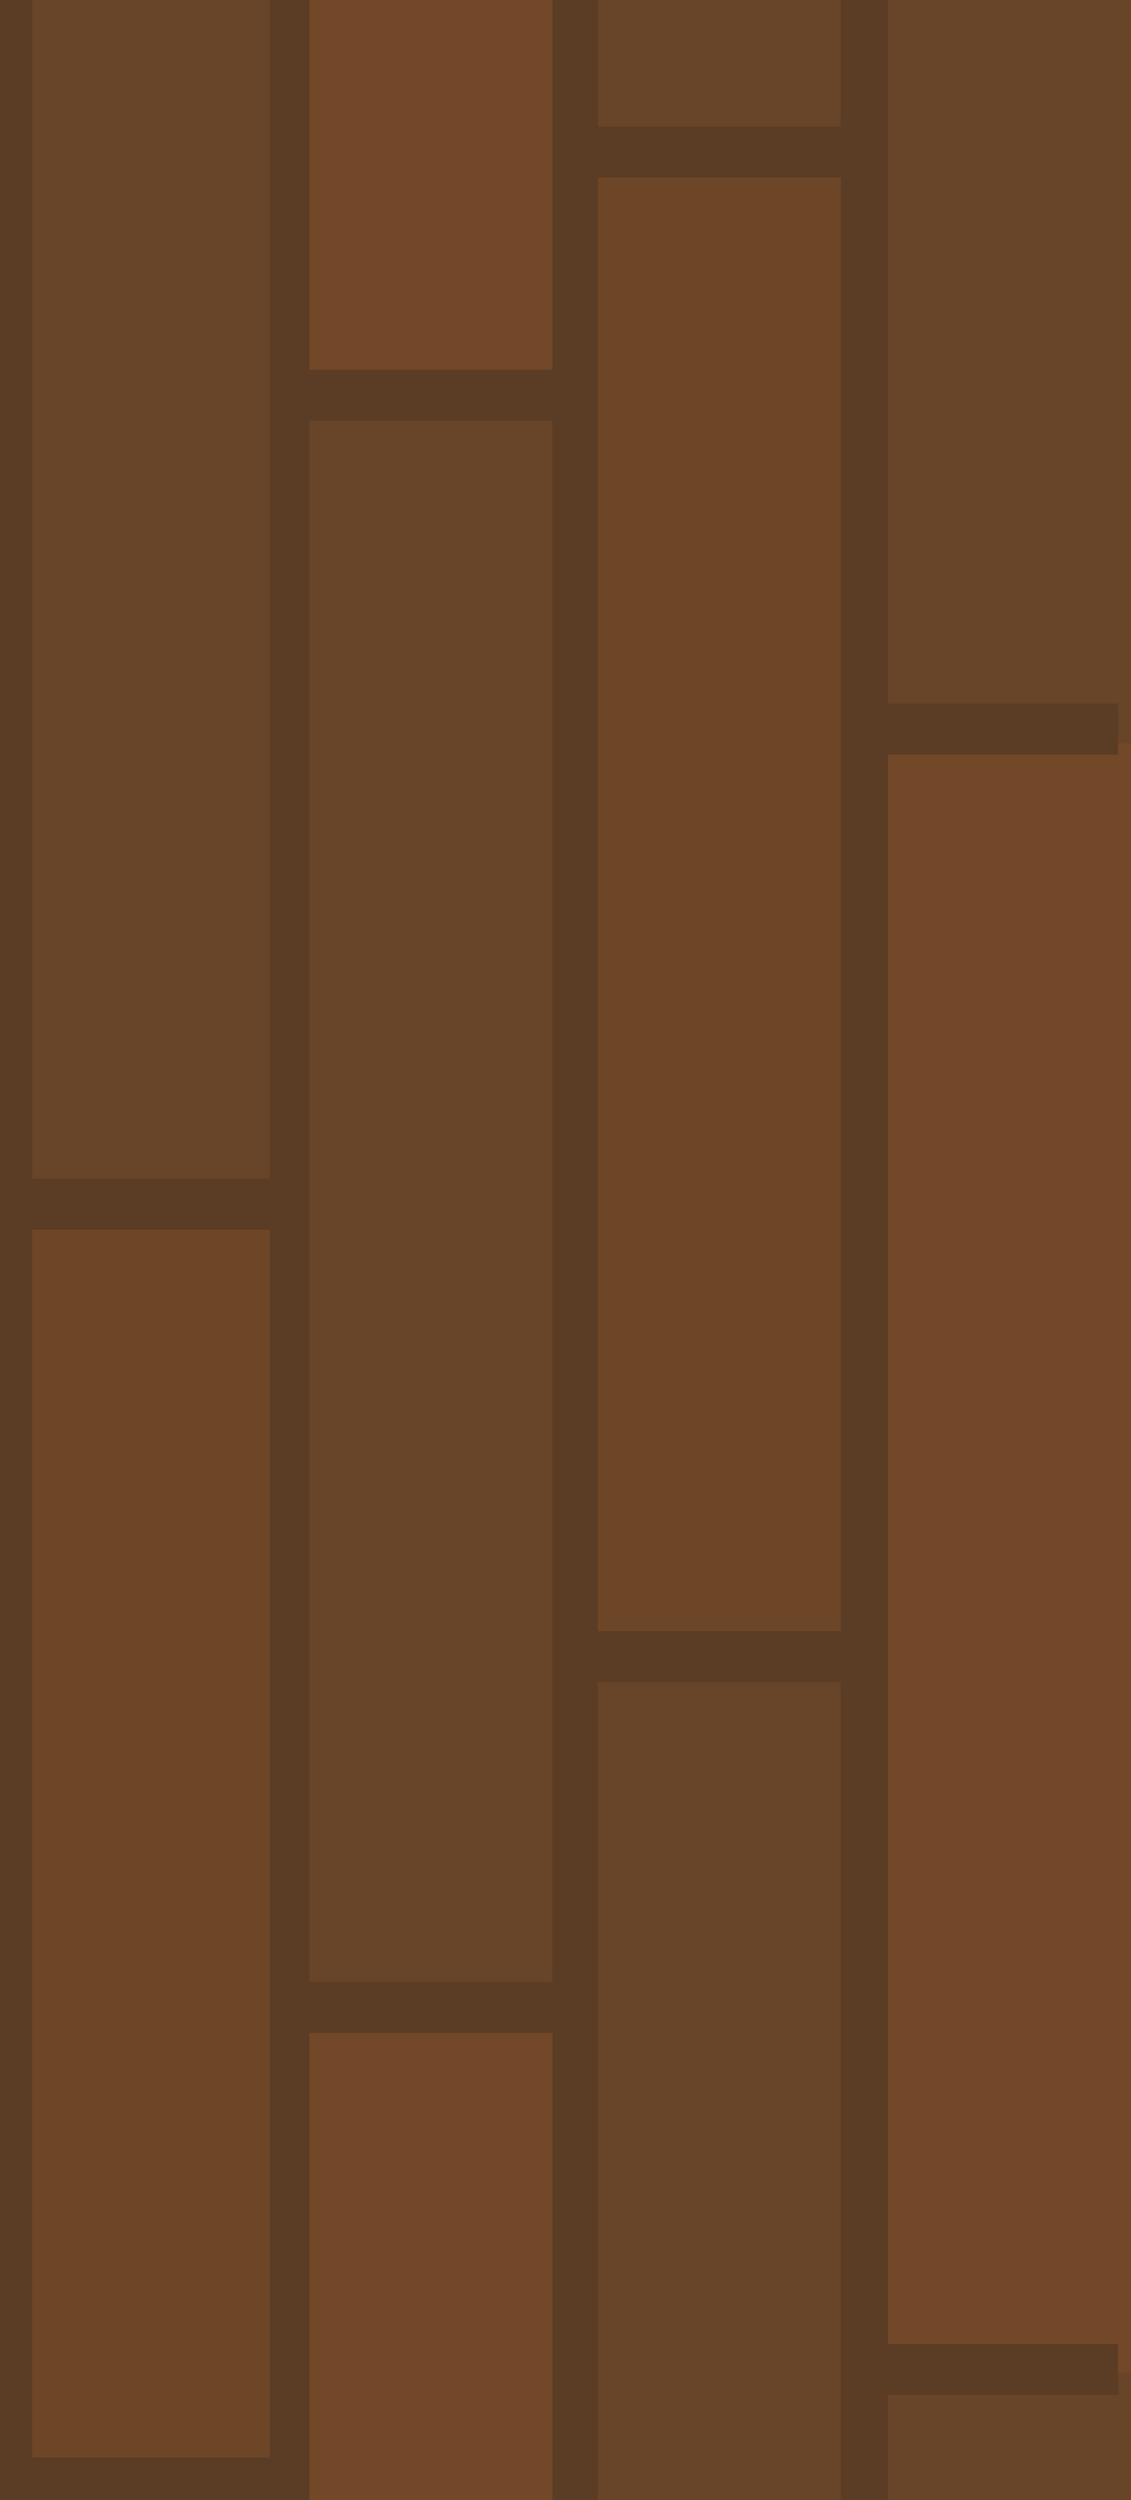 <?xml version="1.0" encoding="UTF-8" standalone="no"?>
<svg xmlns:ffdec="https://www.free-decompiler.com/flash" xmlns:xlink="http://www.w3.org/1999/xlink" ffdec:objectType="shape" height="221.0px" width="100.0px" xmlns="http://www.w3.org/2000/svg">
  <g transform="matrix(1.0, 0.0, 0.0, 1.0, 0.0, 0.0)">
    <path d="M100.0 0.0 L100.0 221.0 0.0 221.0 0.0 0.0 100.0 0.0" fill="#5b3c24" fill-rule="evenodd" stroke="none"/>
    <path d="M100.0 65.7 L98.85 65.7 98.85 62.2 78.5 62.2 78.5 0.0 100.0 0.0 100.0 65.7 M98.85 209.75 L100.0 209.75 100.0 221.0 78.5 221.0 78.5 211.7 98.85 211.7 98.85 209.75 M52.85 0.0 L74.35 0.0 74.35 11.2 52.85 11.2 52.85 0.0 M23.85 0.0 L23.85 104.2 2.85 104.2 2.85 0.0 23.85 0.0 M52.85 221.0 L52.85 148.7 74.35 148.7 74.35 221.0 52.85 221.0 M27.35 37.2 L48.85 37.2 48.85 175.2 27.35 175.2 27.35 37.2" fill="#684428" fill-rule="evenodd" stroke="none"/>
    <path d="M98.85 65.7 L100.0 65.7 100.0 209.75 98.85 209.75 98.85 207.2 78.5 207.2 78.5 66.7 98.85 66.7 98.85 65.7 M48.85 0.0 L48.85 32.7 27.35 32.7 27.35 0.0 48.85 0.0 M27.35 221.0 L27.35 179.7 48.85 179.7 48.85 221.0 27.35 221.0" fill="#724829" fill-rule="evenodd" stroke="none"/>
    <path d="M78.5 0.0 L78.5 62.2 98.85 62.2 98.85 65.7 98.85 66.7 78.5 66.7 78.5 207.2 98.85 207.2 98.85 209.75 98.85 211.7 78.5 211.7 78.5 221.0 74.35 221.0 74.35 148.7 52.85 148.7 52.85 221.0 48.85 221.0 48.85 179.7 27.35 179.7 27.35 221.0 0.0 221.0 0.0 0.0 2.85 0.0 2.85 104.2 23.85 104.2 23.85 0.0 27.35 0.0 27.35 32.7 48.85 32.7 48.85 0.0 52.85 0.0 52.85 11.2 74.35 11.2 74.35 0.0 78.5 0.0 M52.85 15.7 L52.85 144.2 74.35 144.2 74.35 15.7 52.85 15.7 M27.35 37.2 L27.35 175.2 48.85 175.2 48.85 37.2 27.35 37.2 M23.85 108.7 L2.85 108.7 2.85 217.25 23.85 217.25 23.85 108.7" fill="#5b3c24" fill-rule="evenodd" stroke="none"/>
    <path d="M52.85 15.7 L74.35 15.7 74.35 144.2 52.85 144.2 52.85 15.7 M23.85 108.7 L23.85 217.25 2.85 217.25 2.85 108.7 23.85 108.7" fill="#6d4527" fill-rule="evenodd" stroke="none"/>
  </g>
</svg>
